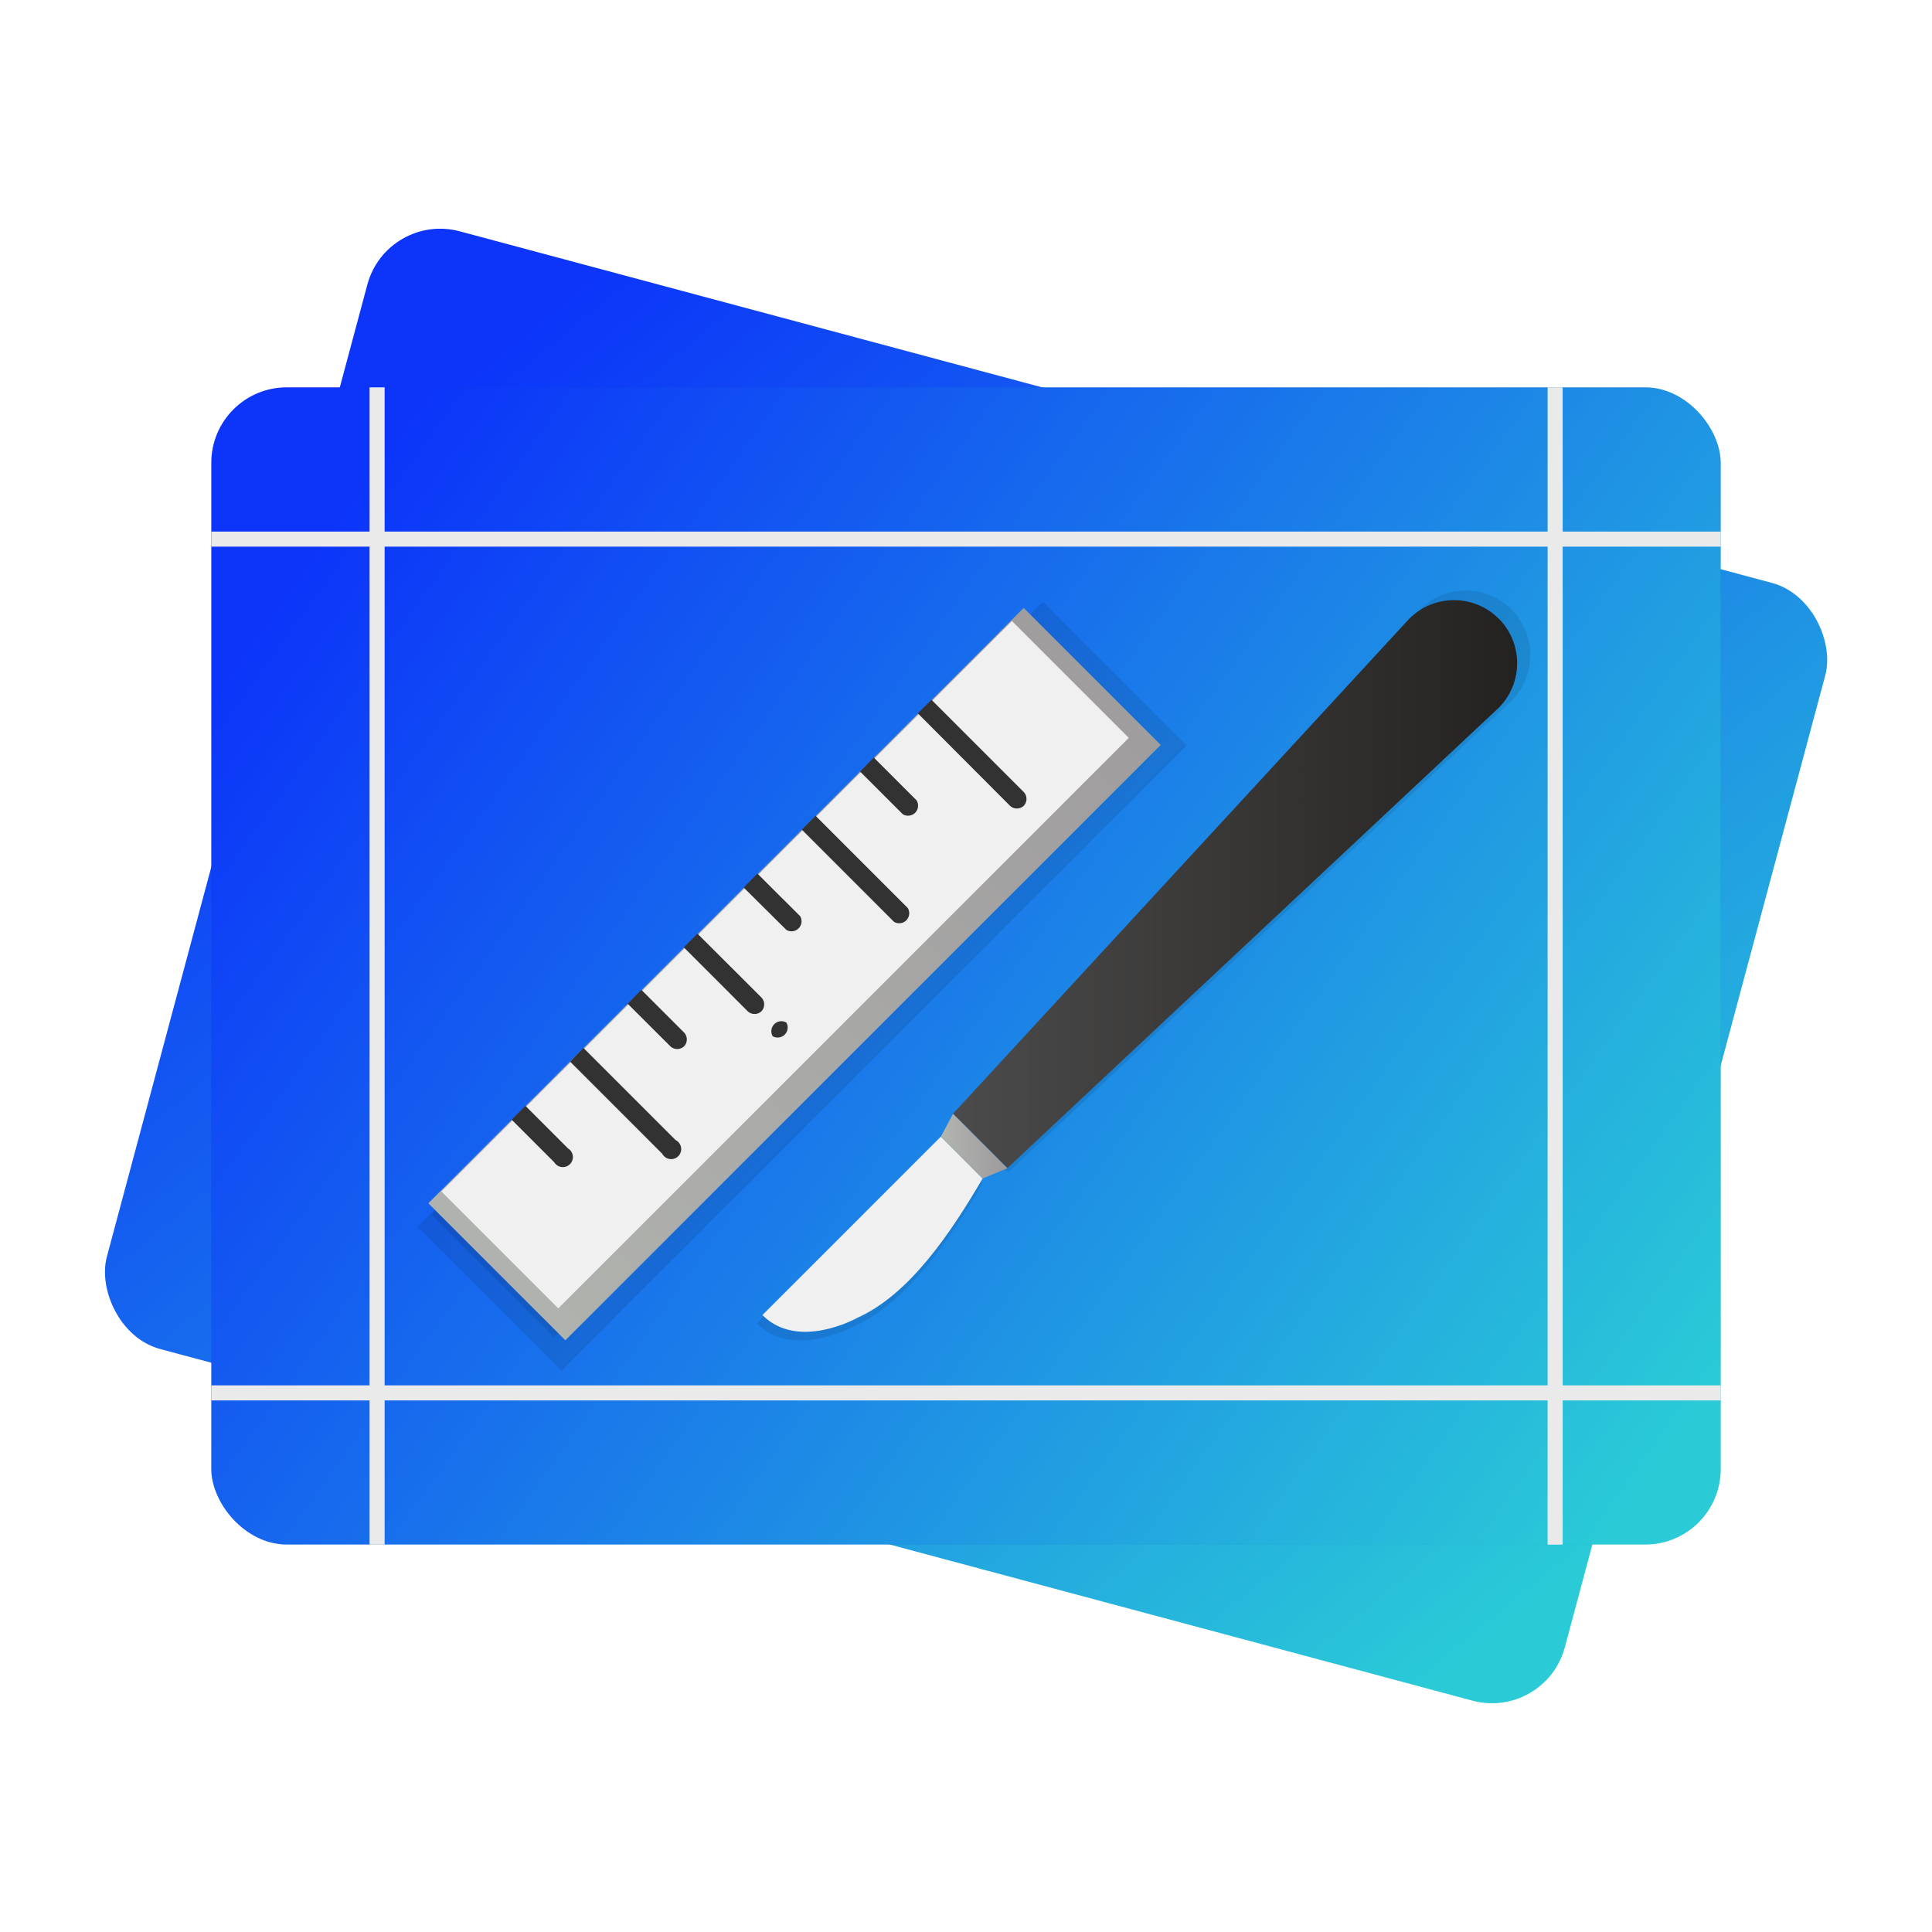 <?xml version="1.0" encoding="UTF-8"?>
<svg width="64" height="64" version="1.1" viewBox="0 0 16.933 16.933" xmlns="http://www.w3.org/2000/svg" xmlns:cc="http://creativecommons.org/ns#" xmlns:dc="http://purl.org/dc/elements/1.1/" xmlns:rdf="http://www.w3.org/1999/02/22-rdf-syntax-ns#" xmlns:xlink="http://www.w3.org/1999/xlink">
 <defs>
  <linearGradient id="linearGradient3490" x1="19.843" x2="33.837" y1="-82.284" y2="-72.245" gradientTransform="matrix(.833 0 0 .833 -14.904 74.081)" gradientUnits="userSpaceOnUse">
   <stop stop-color="#0c35f9" offset="0"/>
   <stop stop-color="#2acbd7" offset="1"/>
  </linearGradient>
  <linearGradient id="linearGradient984-9" x1="19.843" x2="33.837" y1="-82.284" y2="-72.245" gradientTransform="matrix(.833 0 0 .833 -12.211 69.548)" gradientUnits="userSpaceOnUse" xlink:href="#linearGradient3490"/>
  <filter id="filter994-1" x="-.032" y="-.041" width="1.064" height="1.083" color-interpolation-filters="sRGB">
   <feGaussianBlur stdDeviation="0.175"/>
  </filter>
  <linearGradient id="linearGradient986-2" x1="19.843" x2="33.837" y1="-82.284" y2="-72.245" gradientTransform="matrix(.833 0 0 .833 -13.827 71.924)" gradientUnits="userSpaceOnUse" xlink:href="#linearGradient3490"/>
  <filter id="filter1428" x="-.03" y="-.044" width="1.06" height="1.089" color-interpolation-filters="sRGB">
   <feGaussianBlur stdDeviation="0.12"/>
  </filter>
  <linearGradient id="linearGradient1456-7" x1="134.9" x2="875.38" y1="874.55" y2="133.73" gradientTransform="matrix(.009 0 0 .009 2.388 3.091)" gradientUnits="userSpaceOnUse" xlink:href="#linearGradient1001"/>
  <linearGradient id="linearGradient1001" x1="16.821" x2="18.42" y1="-18.285" y2="-18.285" gradientTransform="translate(-4.997)" gradientUnits="userSpaceOnUse">
   <stop stop-color="#b2b5b0" offset="0"/>
   <stop stop-color="#9d9a9c" offset="1"/>
  </linearGradient>
  <linearGradient id="linearGradient1391" x1="4.307" x2="10.24" y1="9.052" y2="9.052" gradientTransform="matrix(-.833 0 0 .833 16.64 -.938)" gradientUnits="userSpaceOnUse">
   <stop stop-color="#232220" offset="0"/>
   <stop stop-color="#4c4b4b" offset="1"/>
  </linearGradient>
  <linearGradient id="linearGradient1440" x1="8.245" x2="8.829" y1="10.045" y2="10.045" gradientTransform="matrix(1 0 0 1 -.246 -1.143)" gradientUnits="userSpaceOnUse" xlink:href="#linearGradient1001"/>
 </defs>
 <g transform="translate(.246 1.143)">
  <rect transform="rotate(15)" x="3.222" y="-.125" width="13.229" height="10.142" ry=".661" fill="url(#linearGradient984-9)" stroke-width=".833"/>
  <rect transform="matrix(1 0 0 1 -.246 -1.143)" x="1.852" y="3.395" width="13.229" height="10.142" ry=".661" filter="url(#filter994-1)" opacity=".3" stroke-width=".833"/>
  <rect x="1.606" y="2.252" width="13.229" height="10.142" ry=".661" fill="url(#linearGradient986-2)" stroke-width=".833"/>
  <g fill="#eaeaea">
   <rect x="1.606" y="3.516" width="13.229" height=".132" ry="0"/>
   <rect x="1.606" y="10.999" width="13.229" height=".132" ry="0"/>
   <rect transform="rotate(-90)" x="-12.395" y="2.993" width="10.143" height=".132" ry="0" stroke-width=".876"/>
   <rect transform="rotate(-90)" x="-12.395" y="13.318" width="10.143" height=".132" ry="0" stroke-width=".876"/>
  </g>
  <path transform="matrix(.009 0 0 .009 2.238 2.982)" d="M 130.72,736.4 739.5,127.63 879.57,267.7 270.8,876.47 Z" filter="url(#filter1428)" opacity=".3" stroke-width="1.018" p-id="24015"/>
  <path transform="matrix(.009 0 0 .009 2.238 2.982)" d="m144.14 724.34 583.31-583.31 119.48 119.47-583.32 583.32z" filter="url(#filter1428)" opacity=".3" p-id="24017"/>
  <path transform="matrix(.009 0 0 .009 2.238 2.982)" d="m645.15 221.59 94.413 94.413a10.24 10.24 0 0 1 0 14.029 10.24 10.24 0 0 1-14.131 0l-94.31-94.515zm-118.58 118.68 94.31 94.31a10.24 10.24 0 0 1-14.131 14.131l-94.31-94.31zm-120.73 120.52 65.434 65.331a10.24 10.24 0 0 1 0 14.029 10.24 10.24 0 0 1-14.131 0l-65.331-65.331zm90.931 90.931a10.24 10.24 0 0 1-14.029 14.029 10.24 10.24 0 0 1 14.029-14.029zm-207.56 25.907 94.31 94.31a10.24 10.24 0 1 1-13.517 14.131l-94.31-94.31zm296.96-296.96 43.622 43.622a10.24 10.24 0 0 1-14.029 14.336l-43.622-43.622zm-118.99 118.68 43.725 43.622a10.24 10.24 0 0 1-14.131 14.029l-43.622-43.315zm-118.68 118.89 43.725 43.725a10.24 10.24 0 0 1 0 14.029 10.24 10.24 0 0 1-14.131 0l-43.622-43.52zm-118.58 118.68 43.622 43.622a10.24 10.24 0 1 1-14.131 14.131l-43.622-43.622z" filter="url(#filter1428)" opacity=".3" p-id="24019"/>
  <path transform="matrix(1.025 0 0 1.025 1.099 -1.359)" d="m11.612 5.422c-0.216-0.216-0.567-0.216-0.783 0l-3.999 4.339 0.476 0.476 4.305-4.033c0.216-0.216 0.216-0.567-6.9e-5 -0.783z" filter="url(#filter1428)" opacity=".3" stroke-width=".007" p-id="34455"/>
  <path transform="matrix(1.025 0 0 1.025 1.099 -1.359)" d="m5.159 11.526c0.314 0.314 0.828 0.026 0.828 0.026 0.459-0.204 0.822-0.743 1.102-1.223l-0.366-0.367z" filter="url(#filter1428)" opacity=".3" stroke-width=".007" p-id="34456"/>
  <path d="m3.508 9.403 5.218-5.218 1.201 1.201-5.218 5.218z" fill="url(#linearGradient1456-7)" stroke-width=".009" p-id="24015"/>
  <path d="m3.623 9.3 5-5 1.024 1.024-5 5z" fill="#f0f0f0" stroke-width=".009" p-id="24017"/>
  <path d="m7.918 4.99 0.809 0.809a0.088 0.088 0 0 1 0 0.12 0.088 0.088 0 0 1-0.121 0l-0.808-0.81zm-1.016 1.017 0.808 0.808a0.088 0.088 0 0 1-0.121 0.121l-0.808-0.808zm-1.035 1.033 0.561 0.56a0.088 0.088 0 0 1 0 0.12 0.088 0.088 0 0 1-0.121 0l-0.56-0.56zm0.779 0.779a0.088 0.088 0 0 1-0.12 0.12 0.088 0.088 0 0 1 0.12-0.12zm-1.779 0.222 0.808 0.808a0.088 0.088 0 1 1-0.116 0.121l-0.808-0.808zm2.545-2.545 0.374 0.374a0.088 0.088 0 0 1-0.12 0.123l-0.374-0.374zm-1.02 1.017 0.375 0.374a0.088 0.088 0 0 1-0.121 0.12l-0.374-0.371zm-1.017 1.019 0.375 0.375a0.088 0.088 0 0 1 0 0.12 0.088 0.088 0 0 1-0.121 0l-0.374-0.373zm-1.016 1.017 0.374 0.374a0.088 0.088 0 1 1-0.121 0.121l-0.374-0.374z" fill="#323232" stroke-width=".009" p-id="24019"/>
  <path d="m12.889 4.279c-0.216-0.216-0.567-0.216-0.783 0l-3.999 4.339 0.477 0.476 4.305-4.033c0.216-0.216 0.216-0.567-6.9e-5 -0.783z" fill="url(#linearGradient1391)" stroke-width=".007" p-id="34455"/>
  <path d="m6.436 10.383c0.314 0.314 0.828 0.026 0.828 0.026 0.459-0.204 0.822-0.743 1.102-1.223l-0.366-0.367z" fill="#f0f0f0" stroke-width=".007" p-id="34456"/>
  <path d="m8.107 8.619-0.107 0.2 0.366 0.367 0.217-0.09z" fill="url(#linearGradient1440)"/>
 </g>
</svg>
